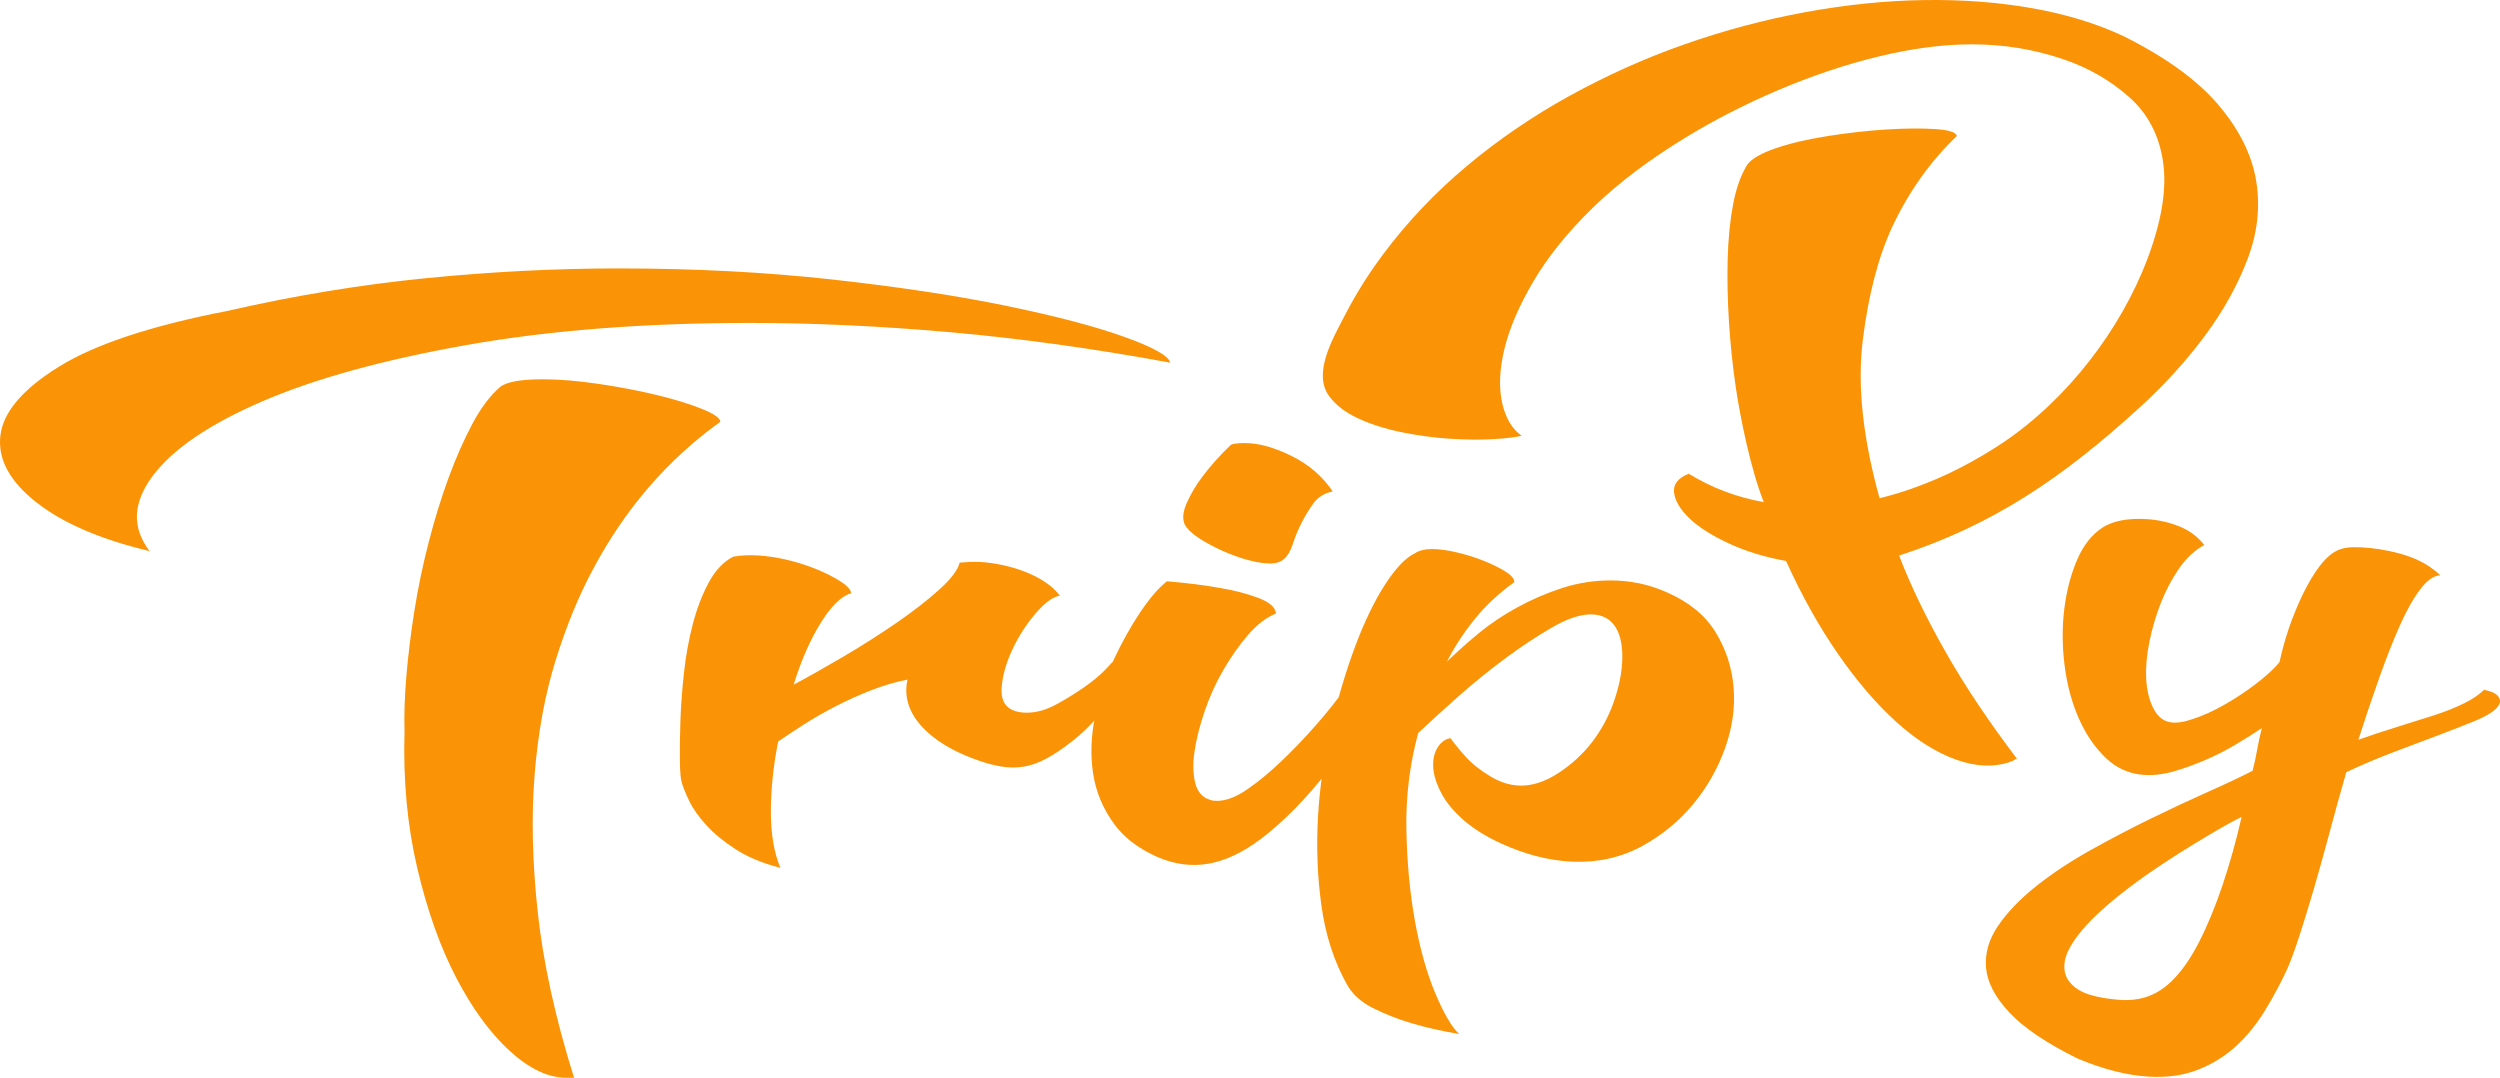 <?xml version="1.0" encoding="UTF-8"?>
<!DOCTYPE svg PUBLIC "-//W3C//DTD SVG 1.1//EN" "http://www.w3.org/Graphics/SVG/1.1/DTD/svg11.dtd">
<!-- Creator: CorelDRAW 2021.5 -->
<svg xmlns="http://www.w3.org/2000/svg" xml:space="preserve" width="215.289mm" height="92.81mm" version="1.1" style="shape-rendering:geometricPrecision; text-rendering:geometricPrecision; image-rendering:optimizeQuality; fill-rule:evenodd; clip-rule:evenodd"
viewBox="0 0 21518.56 9276.59"
 xmlns:xlink="http://www.w3.org/1999/xlink"
 xmlns:xodm="http://www.corel.com/coreldraw/odm/2003">
 <defs>
  <style type="text/css">
   <![CDATA[
    .fil0 {fill:#FA9306;fill-rule:nonzero}
   ]]>
  </style>
 </defs>
 <g id="Layer_x0020_1">
  <path class="fil0" d="M8571.89 4852.56c185.87,30.38 437.28,119.84 550.75,274.83 -61.03,9.73 -131.81,62.02 -212.31,156.89 -80.51,94.86 -147.07,199.46 -199.7,313.79 -52.62,114.33 -82.43,222.57 -89.43,324.73 -7.01,102.16 30.86,167.84 113.59,197.04 17.18,4.86 33.49,8.51 48.92,10.94 15.39,2.43 33.33,3.65 53.78,3.65 81.8,0 165.42,-23.11 250.87,-69.33 85.45,-46.22 166.52,-96.08 243.21,-149.6 76.71,-53.51 138.14,-104.6 184.32,-153.25 46.18,-48.65 70.9,-75.4 74.15,-80.27 48.02,9.73 71.99,40.13 71.9,91.22 -0.09,51.09 -19.51,110.68 -58.26,178.78 -38.74,68.11 -90.98,141.09 -156.68,218.93 -65.7,77.84 -140.97,149.6 -225.82,215.28 -311.42,241.09 -490.59,279.34 -859.15,137.76 -182.63,-70.15 -318.87,-158.12 -412.38,-254.53 -125.06,-128.92 -171.23,-268.78 -138.5,-419.6 -101.63,19.46 -205.47,49.87 -311.53,91.22 -106.05,41.35 -208.54,87.57 -307.46,138.65 -98.94,51.09 -190.16,103.38 -273.67,156.89 -83.52,53.51 -156.96,102.16 -220.33,145.95 -41.27,204.32 -62.23,403.79 -62.91,598.39 -0.67,194.6 26.64,357.57 81.91,488.92 -151.2,-38.91 -278.1,-91.22 -380.71,-156.89 -102.61,-65.67 -187.46,-135 -254.52,-207.97 -67.07,-72.98 -117,-143.52 -149.84,-211.63 -32.81,-68.11 -55.03,-124.06 -66.65,-167.84 -7.74,-29.19 -12.25,-91.22 -13.53,-186.08 -1.3,-94.86 0.28,-206.76 4.73,-335.69 4.45,-128.92 14.6,-266.35 30.44,-412.29 15.84,-145.96 41.25,-285.82 76.21,-419.61 34.97,-133.79 80.62,-252.98 136.96,-357.58 56.34,-104.59 126.42,-178.78 210.25,-222.56 267.07,-48.91 645.54,50.96 887.09,189.95 70.33,40.47 122.47,82.36 129.95,123.84 -84.43,24.32 -172.07,109.46 -262.88,255.41 -90.82,145.95 -168.72,323.52 -233.69,532.71 127.37,-68.11 269.68,-148.38 426.95,-240.8 157.27,-92.44 308.45,-188.53 453.57,-288.25 145.1,-99.73 269.02,-195.82 371.76,-288.25 102.73,-92.43 161.62,-170.27 176.67,-233.52 116.9,-9.7 185.94,-10.81 311.99,9.78zm-3249.2 -2542.07c653.66,0 1267.47,31.8 1841.44,95.42 573.98,63.62 1073.1,139.16 1497.4,226.63 424.31,87.49 762.3,176.28 1013.99,266.4 251.67,90.13 384.01,164.35 396.99,222.66 -661.23,-121.93 -1293.52,-209.41 -1896.86,-262.42 -603.35,-53.01 -1176.14,-79.52 -1718.38,-79.52 -913.65,0 -1728.72,63.62 -2445.22,190.86 -716.5,127.23 -1301.92,288.92 -1756.27,485.08 -454.34,196.16 -767.93,409.53 -940.78,640.15 -172.85,230.61 -181.81,446.65 -26.89,648.1 -422.86,-100.73 -748.56,-241.21 -977.09,-421.47 -228.54,-180.24 -331.13,-371.09 -307.77,-572.55 23.34,-201.46 190.74,-398.94 502.18,-592.45 311.43,-193.5 795.7,-353.87 1452.76,-481.11 578.92,-132.53 1150.69,-226.63 1715.31,-282.29 564.63,-55.66 1114.36,-83.5 1649.18,-83.5zm-448.54 6966.11c-156,0 -318.12,-76.87 -486.39,-230.61 -168.28,-153.75 -321.59,-363.15 -459.95,-628.22 -138.36,-265.08 -250.46,-580.51 -336.3,-946.31 -85.82,-365.8 -122.35,-758.11 -109.58,-1176.93 -4.37,-137.84 0.87,-295.56 15.69,-473.15 14.81,-177.6 37.69,-364.48 68.65,-560.63 30.95,-196.16 72.06,-393.63 123.35,-592.44 51.29,-198.8 108.57,-384.36 171.83,-556.65 63.27,-172.3 131.72,-327.36 205.36,-465.2 73.65,-137.84 153.87,-243.87 240.66,-318.09 58.08,-42.41 179.97,-63.62 365.68,-63.62 141.13,0 301.25,13.24 480.35,39.76 179.11,26.51 345.39,58.31 498.84,95.42 153.45,37.11 282.83,76.87 388.16,119.28 105.34,42.41 158.51,79.52 159.5,111.33 -457.58,328.69 -824.79,755.46 -1101.62,1280.3 -119.24,222.66 -224.4,479.79 -315.47,771.37 -91.08,291.58 -151.34,617.61 -180.81,978.11 -29.47,360.5 -20.62,758.12 26.53,1192.83 47.16,434.72 151.28,909.21 312.36,1423.44l-66.85 0zm13009.12 -165.05c-268.02,-132.29 -463.73,-264.26 -587.12,-395.96 -123.39,-131.69 -190.47,-259.94 -201.23,-384.72 -10.75,-124.79 23.92,-245.76 104.06,-362.91 80.14,-117.14 189.1,-230.46 326.87,-339.94 137.77,-109.48 293.45,-212.69 467.01,-309.63 173.58,-96.93 346.95,-187.68 520.15,-272.24 173.19,-84.54 337.49,-161.35 492.86,-230.45 155.39,-69.1 283.02,-129.54 382.94,-181.34 16.27,-61.07 29.66,-122.31 40.15,-183.74 10.51,-61.41 23.9,-122.66 40.17,-183.72 -73.78,49.27 -151.91,98.26 -234.36,147 -82.45,48.74 -168.37,92.09 -257.73,130.06 -89.37,37.96 -174.9,68.93 -256.62,92.89 -210.11,61.58 -421.24,49.47 -589.18,-107.49 -97.11,-90.77 -176.18,-205.27 -237.17,-343.48 -61,-138.21 -102.03,-290.72 -123.13,-457.52 -21.09,-166.79 -22.09,-328.22 -3,-484.28 19.09,-156.07 55.84,-297.59 110.23,-424.6 54.4,-127 128.79,-220.7 223.15,-281.13 91.36,-56.46 217.9,-79.74 379.61,-69.84 92.42,5.67 182.95,25.7 271.63,60.1 88.66,34.39 162.27,88.57 220.82,162.49 -82.32,44.6 -154.46,111.56 -216.42,200.85 -61.95,89.3 -114.06,187.48 -156.29,294.53 -42.22,107.07 -75.16,217.8 -98.8,332.2 -23.65,114.41 -33.31,220.35 -28.96,317.86 4.34,97.49 23.95,181.24 57.62,251.79 86.48,181.16 237.86,142.72 407.78,77.75 97.55,-37.29 190.65,-87.62 282.02,-144.08 91.36,-56.47 173.37,-114.55 246.01,-174.22 72.65,-59.69 124.03,-109.29 154.13,-148.82 30.04,-134.71 66.22,-257.65 108.59,-368.83 42.34,-111.2 86.47,-208.83 132.36,-292.91 45.89,-84.07 91.3,-151.65 136.19,-202.67 85.88,-97.6 157.15,-122.5 258.2,-124.52 88.67,-1.78 198.94,9.89 305.71,32.18 127.62,26.65 250.98,66.16 358.78,141 30.09,20.87 58.4,43.91 84.95,68.96 -54.98,0.76 -112.59,40.68 -172.79,119.74 -60.21,79.07 -119.77,185.06 -178.67,317.99 -58.91,132.94 -118.37,284.45 -178.38,454.55 -60.01,170.1 -118.7,344.43 -176.07,522.96 99.4,-35.28 204.59,-70.21 315.56,-104.78 110.95,-34.58 218.29,-68.35 321.96,-101.3 103.68,-32.94 194.43,-68.77 272.24,-107.44 77.81,-38.67 134.67,-77.6 170.54,-116.77 57.5,11.79 93.78,27.41 111.53,44.07 105.19,98.71 -121.52,196.65 -195.51,226.96 -92.26,37.79 -197.63,78.92 -316.12,123.38 -118.48,44.45 -245.75,92.52 -381.81,144.16 -136.06,51.67 -270.11,108.61 -402.15,170.87 -51.6,178.88 -100.17,353.83 -145.75,524.82 -45.58,170.98 -90.09,330.65 -133.55,479.02 -43.45,148.36 -84.28,281.37 -122.49,399.01 -38.2,117.64 -72.86,212.76 -103.94,285.33 -55.64,120.71 -119.2,239.93 -190.69,357.59 -71.48,117.68 -154.08,220.2 -247.8,307.54 -93.72,87.36 -203.52,156.15 -329.41,206.35 -125.9,50.21 -269.7,70.37 -431.41,60.45 -184.81,-11.33 -387.25,-63.05 -607.29,-155.15zm1195.17 -1962.46c-306.2,179.84 -551.79,339.6 -736.76,479.29 -184.95,139.69 -322.41,262.63 -412.34,368.84 -89.95,106.2 -141.79,196.12 -155.56,269.75 -13.74,73.63 -0.39,135.48 40.07,185.54 40.47,50.06 98.68,86.73 174.67,110.01 75.97,23.29 157.44,35.4 243.91,42.88 258.51,22.36 422.35,-87.36 569.23,-287.61 45.42,-61.91 87.32,-132.24 126.84,-209.68 73.71,-144.43 141.51,-308.89 203.4,-493.36 61.88,-184.47 116.1,-378.71 162.65,-582.74 -38.15,18.35 -75.61,37.77 -112.39,58.28 -36.77,20.5 -71.35,40.1 -103.73,58.8zm-5981.38 -3398.46c-50.73,12.88 -130.77,22.57 -240.14,29.05 -109.37,6.49 -232.53,5.54 -369.47,-2.84 -136.92,-8.39 -276.39,-26.91 -418.41,-55.57 -142,-28.68 -268.72,-68.85 -380.17,-120.5 -111.45,-51.67 -195.12,-116.74 -251.02,-195.24 -139.89,-196.42 37.52,-496.84 137.15,-689.81 94.22,-182.5 202.87,-356.24 325.9,-521.21 210.57,-282.34 452.3,-537.62 725.17,-765.78 272.87,-228.18 568.88,-430.12 888.04,-605.86 319.16,-175.74 647.54,-322.82 985.16,-441.25 343.35,-120.45 690.57,-212.82 1041.7,-277.14 351.14,-64.31 691.01,-98.91 1019.64,-103.82 328.63,-4.9 639.43,18.51 932.42,70.26 292.98,51.76 555.85,132.46 788.62,242.12 362.81,181.78 633.93,378.55 813.36,590.33 179.43,211.77 287.6,428.9 324.5,651.44 36.91,222.51 12.55,446.9 -73.05,673.16 -85.6,226.25 -208.33,447.14 -368.18,662.63 -159.85,215.52 -346.63,420.85 -560.32,616 -663.42,605.87 -1264.09,1013.25 -2071.5,1275.42 101.14,263.76 235.6,539.82 400.45,830.28 164.85,290.45 369.38,596.44 613.57,917.96 -11.45,4.01 -20.23,8.32 -26.35,12.9 -6.1,4.61 -14.88,8.92 -26.33,12.92 -143.06,50.19 -300.68,44.16 -472.84,-18.08 -172.18,-62.25 -344.08,-171.18 -515.72,-326.82 -171.64,-155.64 -338.66,-350.9 -501.05,-585.82 -162.4,-234.92 -310.67,-500.54 -444.85,-796.86 -184.66,-33.33 -350.39,-84.35 -497.2,-153.03 -146.81,-68.69 -259.24,-140.86 -337.25,-216.51 -78.01,-75.65 -121.18,-148.8 -129.5,-219.47 -8.31,-70.68 33.7,-124.66 126.03,-161.95 198.45,121.71 413.79,203.14 646.04,244.3 -109.5,-274.95 -200.53,-714.95 -240.96,-989.8 -26.77,-181.91 -46.19,-367.65 -58.25,-557.19 -12.07,-189.54 -15.88,-370.93 -11.43,-544.18 4.44,-173.26 20.07,-330.81 46.88,-472.67 26.82,-141.85 68.57,-257.07 125.29,-345.63 39.79,-48.31 116.91,-92.53 231.37,-132.68 125.89,-44.16 277.65,-80.23 455.3,-108.21 177.65,-27.99 347.16,-46.98 508.55,-56.98 161.4,-10.02 301.13,-11.2 419.21,-3.57 118.07,7.63 180.11,27.57 186.08,59.8 -227.87,217.31 -413.61,478.68 -557.21,784.15 -120.98,263.18 -205.24,588.3 -252.75,975.34 -47.53,387.04 0.73,839.82 144.74,1358.36 50.73,-12.89 97.34,-25.58 139.87,-38.03 42.52,-12.47 86.69,-26.73 132.47,-42.79 148.77,-52.19 289.3,-112.53 421.56,-181 132.27,-68.47 255.69,-141.2 370.28,-218.19 548.23,-368.35 1011.61,-968.97 1242.8,-1583.88 122.15,-324.92 166.6,-601.73 133.34,-830.44 -33.24,-228.71 -129.92,-414.32 -289.99,-556.85 -160.06,-142.52 -345.68,-250.33 -556.87,-323.41 -533.88,-184.76 -1055.25,-158.8 -1599.16,-28.37 -600.06,143.91 -1200.26,416.54 -1650.78,690.14 -325.12,197.45 -595.71,401.52 -811.75,612.22 -216.04,210.68 -385.97,421.15 -509.81,631.37 -123.83,210.23 -207.21,403.82 -250.15,580.76 -42.95,176.96 -49.99,331.5 -21.14,463.64 28.86,132.14 84.9,227.77 168.12,286.87zm-3185.68 3601.9c-138.77,-69.37 -245.29,-156.14 -320.22,-258.47 -97.94,-133.79 -158.79,-279.74 -182.53,-437.85 -23.73,-158.1 -17.84,-322.31 17.67,-492.57 35.53,-170.28 88.39,-330.81 158.61,-481.63 70.22,-150.81 146.01,-287.03 227.37,-408.65 81.36,-121.62 158.61,-211.63 231.76,-270.01 174.28,14.59 328.26,34.06 461.95,58.38 116.48,19.46 223.88,47.43 322.17,83.92 98.29,36.49 149.99,81.49 155.08,135.01 -84.13,34.05 -164.81,96.08 -242.06,186.08 -77.25,90.01 -148.2,190.95 -212.83,302.85 -64.64,111.89 -117.98,229.87 -160.08,353.92 -42.1,124.06 -70.87,238.39 -86.3,342.99 -15.44,104.59 -13.41,195.81 6.08,273.65 19.5,77.84 63.65,126.49 132.43,145.95 10.38,4.87 29.2,7.3 56.46,7.3 74.98,0 159.19,-31.61 252.62,-94.86 93.44,-63.24 191.44,-143.51 294.02,-240.81 102.58,-97.29 204.05,-203.11 304.38,-317.44 100.34,-114.33 187.2,-223.78 260.59,-328.38 73.37,-104.6 130.11,-197.03 170.18,-277.3 40.05,-80.28 54.59,-132.58 43.61,-156.89 47.71,0 93.96,7.29 138.71,21.88 34.4,9.74 68.13,25.55 101.19,47.44 33.07,21.9 50.23,52.3 51.46,91.22 -186.93,340.55 -385.31,642.17 -595.14,904.89 -84.92,116.75 -177.63,229.87 -278.13,339.33 -100.48,109.47 -203.07,206.76 -307.75,291.89 -306.59,249.4 -626.98,365.26 -1001.29,178.2zm805.7 -3538.67c115.87,0 248.25,36.49 397.11,109.46 148.87,72.99 267.96,175.15 357.32,306.5 -71.12,14.59 -126.27,48.65 -165.48,102.16 -39.21,53.51 -74.04,110.68 -104.5,171.49 -30.46,60.81 -54.99,120.4 -73.58,178.79 -18.62,58.37 -44.51,102.15 -77.66,131.35 -29.9,24.33 -68.71,36.48 -116.43,36.48 -54.53,0 -117.88,-9.73 -190.07,-29.19 -72.19,-19.46 -146.31,-46.22 -222.36,-80.27 -76.06,-34.05 -143.67,-70.54 -202.84,-109.46 -59.16,-38.92 -99.58,-77.84 -121.26,-116.76 -21.99,-48.65 -15.47,-111.9 19.56,-189.73 35.03,-77.84 80.37,-153.26 136,-226.22 65.4,-87.57 146.06,-177.58 241.97,-270.01 20.14,-9.73 60.89,-14.59 122.23,-14.59zm3145.64 1182.19c170.41,0 331.67,34.04 483.78,102.15 190.08,82.71 330.01,197.04 419.83,342.99 89.81,145.95 141.7,305.27 155.67,477.98 13.98,172.71 -11.15,347.84 -75.41,525.42 -64.27,177.57 -156.34,338.11 -276.2,481.62 -119.87,143.52 -263.53,261.5 -431.03,353.93 -384.99,212.46 -828.72,158.08 -1214.76,-18.24 -133.14,-60.81 -242.64,-128.93 -328.52,-204.32 -85.88,-75.41 -149.7,-153.26 -191.42,-233.52 -41.74,-80.28 -64.49,-153.26 -68.27,-218.93 -3.78,-65.68 8.1,-121.62 35.6,-167.85 27.5,-46.22 64.96,-74.18 112.38,-83.91 49.87,68.11 102.99,131.35 159.36,189.73 49.25,48.65 110.67,94.33 183.3,138.65 196.25,119.71 389.55,103.31 594.55,-32.84 107.84,-71.62 202.09,-156.89 280.68,-259.06 78.57,-102.16 139.79,-214.06 183.66,-335.68 43.87,-121.63 69.24,-235.95 76.07,-342.99 27.2,-425.02 -223.07,-526.81 -590.28,-317.44 -132.24,75.41 -269.13,165.41 -410.67,270.01 -141.55,104.59 -279.46,216.49 -413.72,335.68 -134.27,119.19 -247.73,222.57 -340.4,310.14 -73.19,272.44 -107.05,549.74 -101.54,831.9 5.51,282.17 29.96,543.66 73.34,784.47 43.4,240.82 101.93,448.8 175.63,623.93 73.69,175.14 142.15,291.9 205.34,350.28 -147.32,-24.33 -286.36,-55.95 -417.1,-94.87 -113.55,-34.05 -221.39,-76.61 -323.56,-127.7 -102.15,-51.09 -176.69,-117.97 -223.6,-200.68 -111.96,-199.46 -185.56,-425.68 -220.82,-678.67 -35.25,-252.97 -45.1,-510.82 -29.54,-773.52 15.56,-262.7 53.42,-520.55 113.61,-773.53 60.17,-252.98 129.57,-484.06 208.17,-693.25 78.58,-209.2 163.37,-384.34 254.35,-525.43 90.98,-141.07 176.74,-231.08 257.31,-270 36.72,-24.32 85.77,-36.48 147.11,-36.48 61.35,0 133.23,9.74 215.65,29.19 82.41,19.46 159.86,43.79 232.35,72.98 72.5,29.19 133.96,59.59 184.38,91.22 50.41,31.62 76.07,62.03 76.99,91.23 -130,92.43 -242.57,197.03 -337.73,313.79 -95.14,116.75 -176.44,240.8 -243.86,372.16 79.34,-77.84 168.84,-158.11 268.46,-240.81 99.64,-82.7 211.44,-158.1 335.4,-226.21 123.93,-68.12 253.4,-124.06 388.33,-167.85 134.95,-43.79 273.99,-65.67 417.14,-65.67z"/>
 </g>
</svg>
